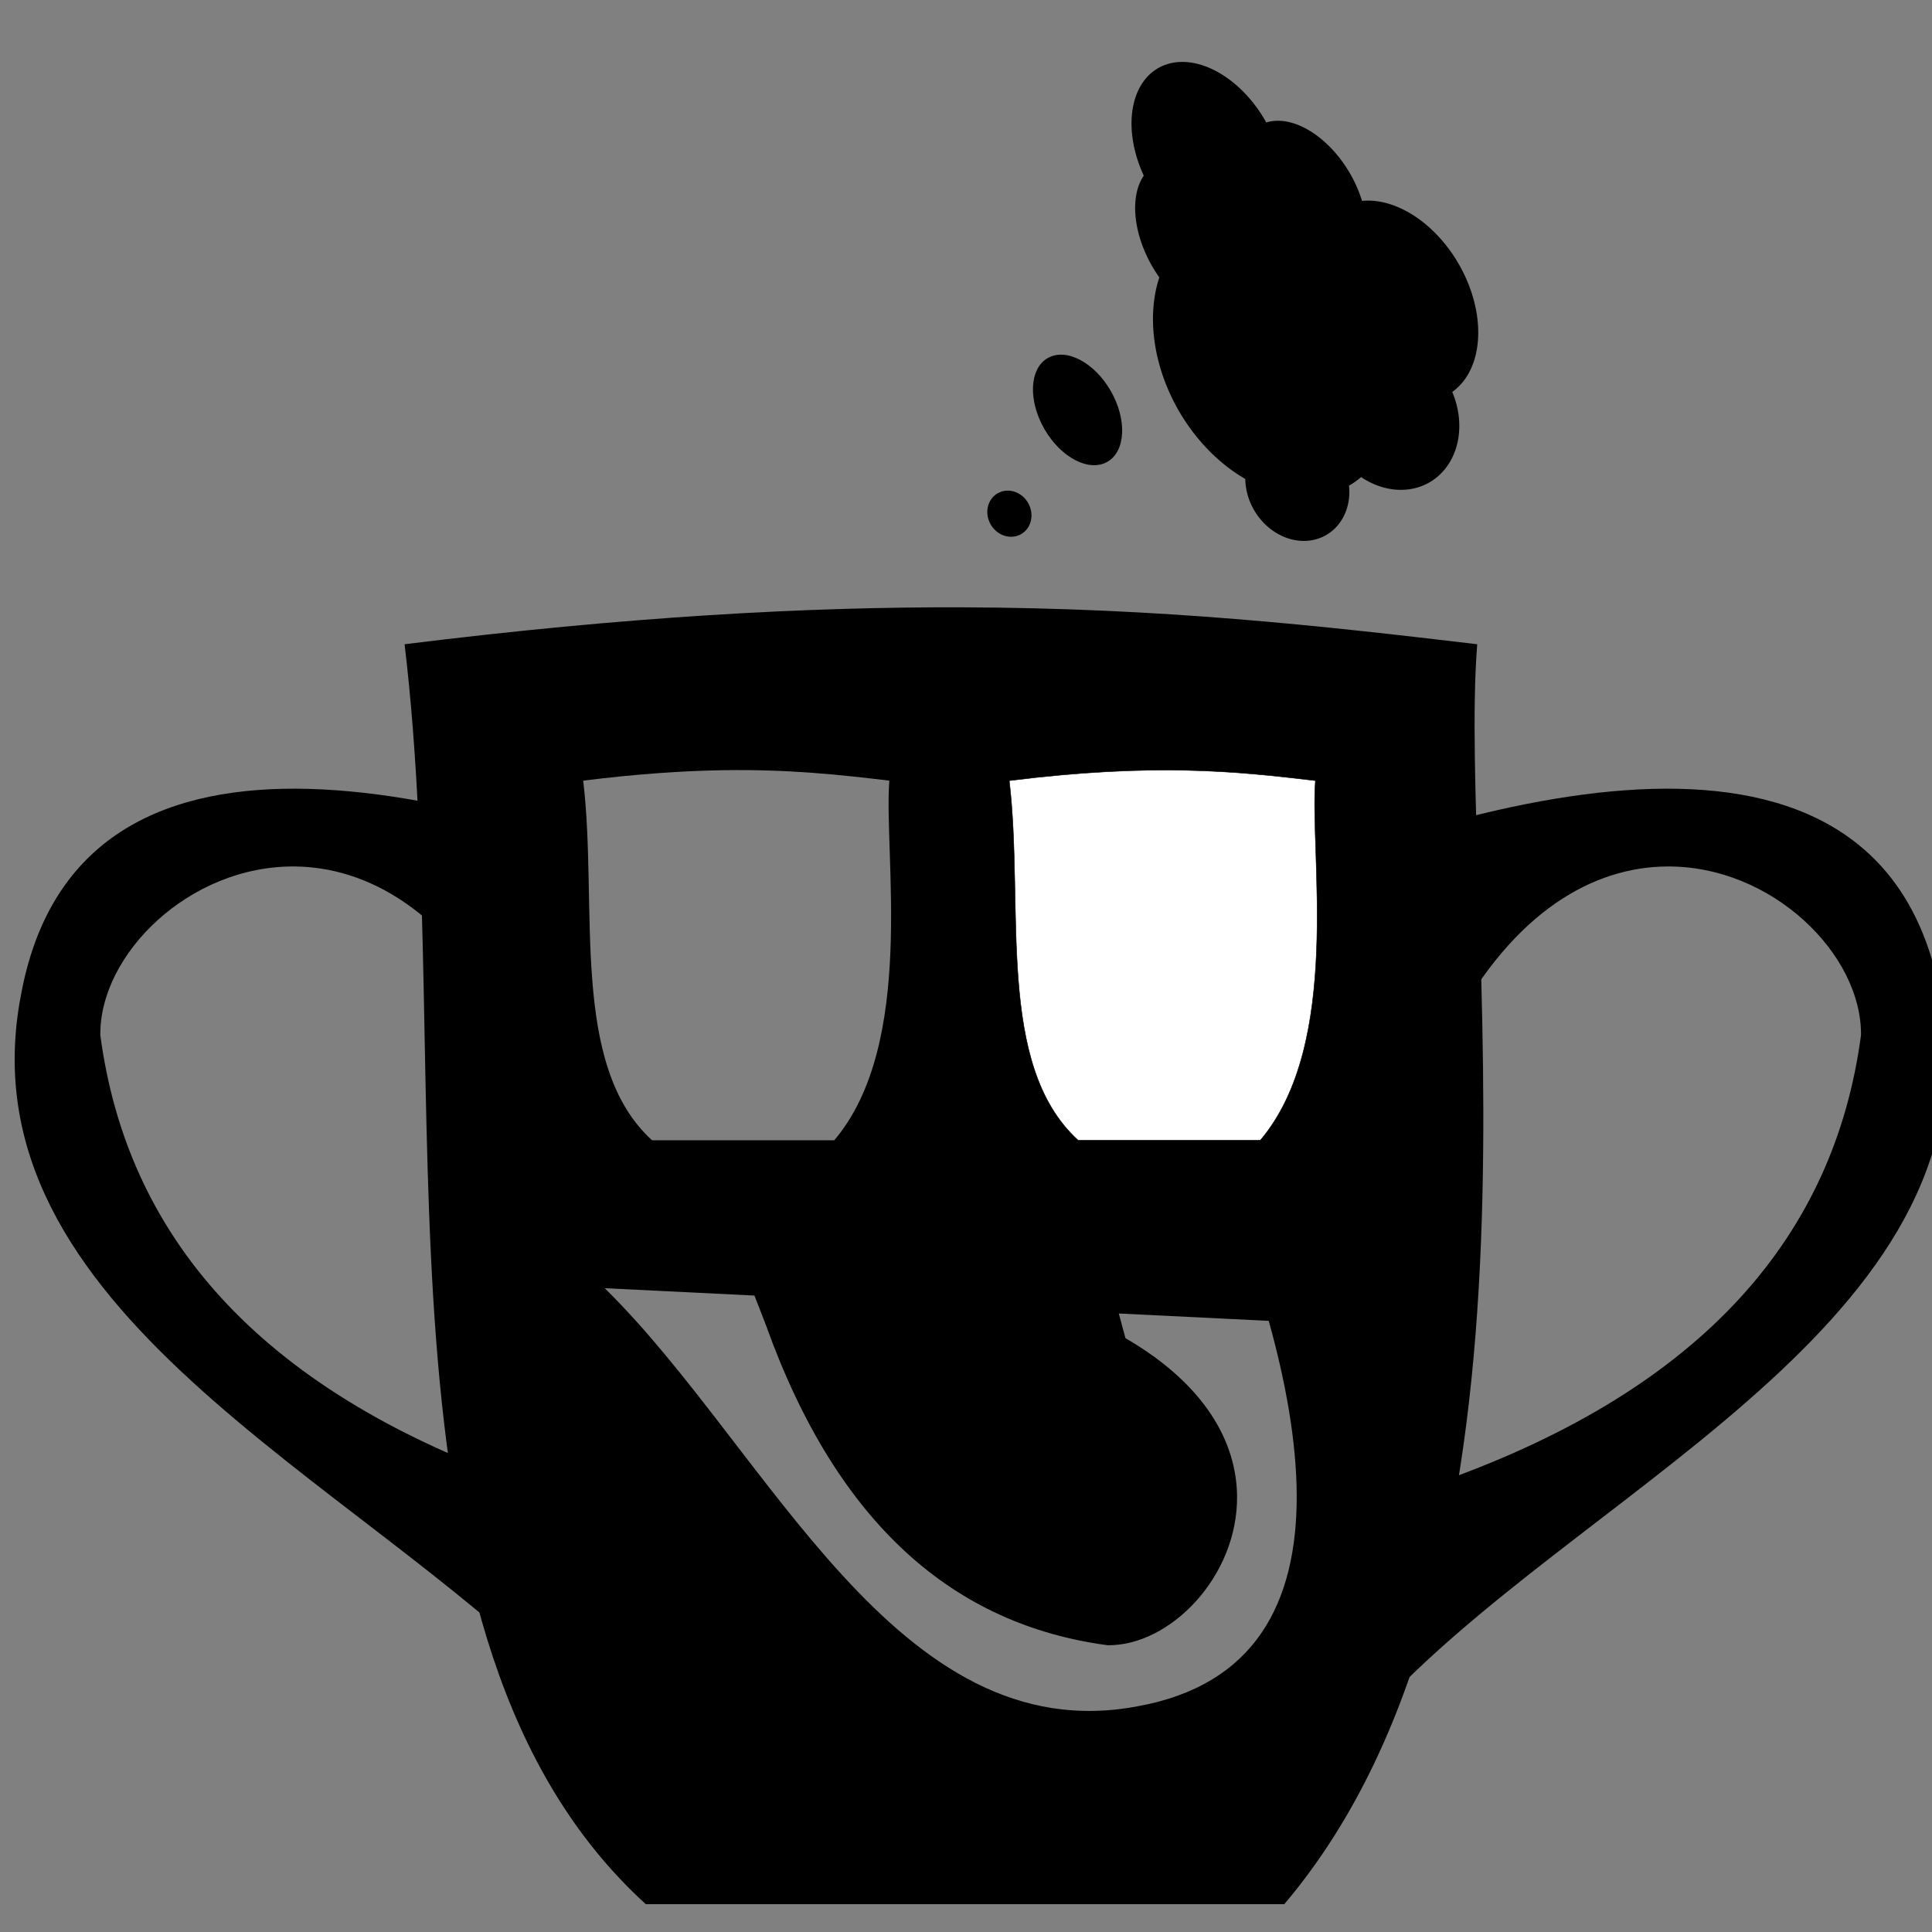 <?xml version="1.0" encoding="UTF-8" standalone="no"?>
<svg
   xmlns:dc="http://purl.org/dc/elements/1.1/"
   xmlns:cc="http://creativecommons.org/ns#"
   xmlns:rdf="http://www.w3.org/1999/02/22-rdf-syntax-ns#"
   xmlns:svg="http://www.w3.org/2000/svg"
   xmlns="http://www.w3.org/2000/svg"
   xmlns:sodipodi="http://sodipodi.sourceforge.net/DTD/sodipodi-0.dtd"
   xmlns:inkscape="http://www.inkscape.org/namespaces/inkscape"
   version="1.1"
   id="svg2"
   viewBox="0 0 150 150"
   height="150"
   width="150"
   inkscape:version="0.91 r13725"
   sodipodi:docname="logo.svg"
   inkscape:export-filename="/Users/jwass/sc/event-data-reddit-agent/doc/logo.png"
   inkscape:export-xdpi="90"
   inkscape:export-ydpi="90">
  <rect x="0" y="0" width="150" height="150" fill="#808080" stroke="none"/>
  <sodipodi:namedview
     pagecolor="#ffffff"
     bordercolor="#666666"
     borderopacity="1"
     objecttolerance="10"
     gridtolerance="10"
     guidetolerance="10"
     inkscape:pageopacity="0"
     inkscape:pageshadow="2"
     inkscape:window-width="2560"
     inkscape:window-height="1391"
     id="namedview4266"
     showgrid="true"
     inkscape:zoom="1"
     inkscape:cx="-504"
     inkscape:cy="222.46318"
     inkscape:window-x="1280"
     inkscape:window-y="1"
     inkscape:window-maximized="1"
     inkscape:current-layer="g4867"
     units="px">
    <inkscape:grid
       type="xygrid"
       id="grid4951"
       empspacing="18"
       spacingx="1.4"
       spacingy="1.4" />
  </sodipodi:namedview>
  <defs
     id="defs4" />
  <g
     transform="translate(53.135,28.673)"
     id="g4867">
    <g
       id="g4234"
       transform="matrix(0.076,0.132,-0.132,0.076,67.242,-41.097)">
      <path
         inkscape:connector-curvature="0"
         id="path4167"
         d="M 164,148.361 A 55,38 0 0 0 111.506,175.039 44.5,28 0 0 0 96.5,173.361 44.5,28 0 0 0 52.504,197.395 50.5,34 0 0 0 51.5,197.361 50.5,34 0 0 0 1,231.361 50.5,34 0 0 0 44.844,265.027 44,27 0 0 0 87,284.361 44,27 0 0 0 93.742,284.023 76.5,56.5 0 0 0 157.5,309.361 76.5,56.5 0 0 0 204.648,297.334 29.5,25.5 0 0 0 220.5,301.361 29.5,25.5 0 0 0 250,275.861 29.5,25.5 0 0 0 233.977,253.205 76.5,56.5 0 0 0 234,252.861 76.5,56.5 0 0 0 233.285,245.688 40,33.5 0 0 0 253,216.861 40,33.5 0 0 0 218.865,183.766 55,38 0 0 0 164,148.361 Z"
         style="fill:#000000;fill-opacity:1;fill-rule:nonzero;stroke:none;stroke-width:1.6;stroke-linejoin:round;stroke-miterlimit:4;stroke-dasharray:none;stroke-dashoffset:0;stroke-opacity:1" />
      <ellipse
         ry="19.5"
         rx="30.5"
         cy="353.862"
         cx="131.5"
         id="path4181"
         style="fill:#000000;fill-opacity:1;fill-rule:nonzero;stroke:none;stroke-width:1.6;stroke-linejoin:round;stroke-miterlimit:4;stroke-dasharray:none;stroke-dashoffset:0;stroke-opacity:1" />
      <ellipse
         ry="11"
         rx="12"
         cy="410.362"
         cx="160"
         id="path4183"
         style="fill:#000000;fill-opacity:1;fill-rule:nonzero;stroke:none;stroke-width:1.6;stroke-linejoin:round;stroke-miterlimit:4;stroke-dasharray:none;stroke-dashoffset:0;stroke-opacity:1" />
    </g>
    <path
       id="path5000"
       d="m 76.121,32.56 c -5.36,0.029 -11.363,1.092 -17.609,2.835 l -3.306,67.224 C 71.544,85.998 102.205,73.123 97.523,48.619 95.372,36.819 87.095,32.508 76.121,32.56 Z m 0.128,6.04 C 84.444,38.516 91.434,45.43 91.352,51.705 89.287,67.19 79.197,79.05 58.917,86.309 L 59.613,51.044 C 64.47,41.99 70.641,38.657 76.248,38.6 Z"
       style="fill:#000000;fill-opacity:1;fill-rule:evenodd;stroke:none;stroke-width:0.044px;stroke-linecap:butt;stroke-linejoin:miter;stroke-opacity:1"
       inkscape:connector-curvature="0" />
    <path
       inkscape:connector-curvature="0"
       style="fill:#000000;fill-opacity:1;fill-rule:evenodd;stroke:none;stroke-width:0.044px;stroke-linecap:butt;stroke-linejoin:miter;stroke-opacity:1"
       d="m -30.113,32.56 c 5.36,0.029 11.363,1.092 17.609,2.835 l 3.306,67.224 C -25.536,85.998 -56.197,73.123 -51.515,48.619 -49.364,36.819 -41.087,32.508 -30.113,32.56 Z m -0.128,6.04 c -8.195,-0.084 -15.186,6.83 -15.104,13.105 2.065,15.485 12.155,27.345 32.435,34.604 L -13.605,51.044 C -18.461,41.99 -24.633,38.657 -30.24,38.6 Z"
       id="path5004" />
    <g
       id="g4933"
       transform="matrix(0.827,0,0,0.827,499.836,162.047)">
      <path
         id="path4998"
         transform="translate(-53.135,-28.673)"
         d="m -525.203,-144.928 c -14.573,-0.047 -31.452,0.872 -52.326,3.467 4.945,41.361 -4.585,93.476 22.645,118.283 l 59.941,0 c 27.009,-31.855 16.188,-94.221 18.115,-118.283 -14.71,-1.749 -29.638,-3.406 -48.375,-3.467 z m -22.449,15.293 c 6.225,-0.099 10.967,0.424 15.633,0.979 -0.55,6.868 2.54,24.669 -5.17,33.762 l -17.109,0 c -7.772,-7.081 -5.051,-21.956 -6.463,-33.762 5.107,-0.635 9.374,-0.919 13.109,-0.979 z m -11.086,48.629 14.055,0.691 1.068,2.75 c 6.731,18.805 17.729,28.163 32.088,30.078 5.819,0.076 12.23,-6.406 12.152,-14.006 -0.051,-4.972 -2.892,-10.42 -10.479,-14.824 l -0.625,-2.314 14.076,0.691 c 1.616,5.793 2.6,11.358 2.627,16.328 0.049,10.176 -3.948,17.853 -14.891,19.848 -22.722,4.341 -34.66,-24.092 -50.072,-39.242 z"
         style="fill:#000000;fill-opacity:1;fill-rule:evenodd;stroke:none;stroke-width:0.044px;stroke-linecap:butt;stroke-linejoin:miter;stroke-opacity:1"
         inkscape:connector-curvature="0" />
      <path
         style="fill:#ffffff;fill-opacity:1;fill-rule:evenodd;stroke:#000000;stroke-width:0.044px;stroke-linecap:butt;stroke-linejoin:miter;stroke-opacity:1"
         d="m -573.897,-157.33 c 13.619,-1.693 21.279,-0.888 28.744,0 -0.55,6.868 2.539,24.67 -5.171,33.762 l -17.109,0 c -7.772,-7.081 -5.052,-21.956 -6.464,-33.762 z"
         id="path4923"
         inkscape:connector-curvature="0"
         sodipodi:nodetypes="ccccc" />
    </g>
  </g>
</svg>
